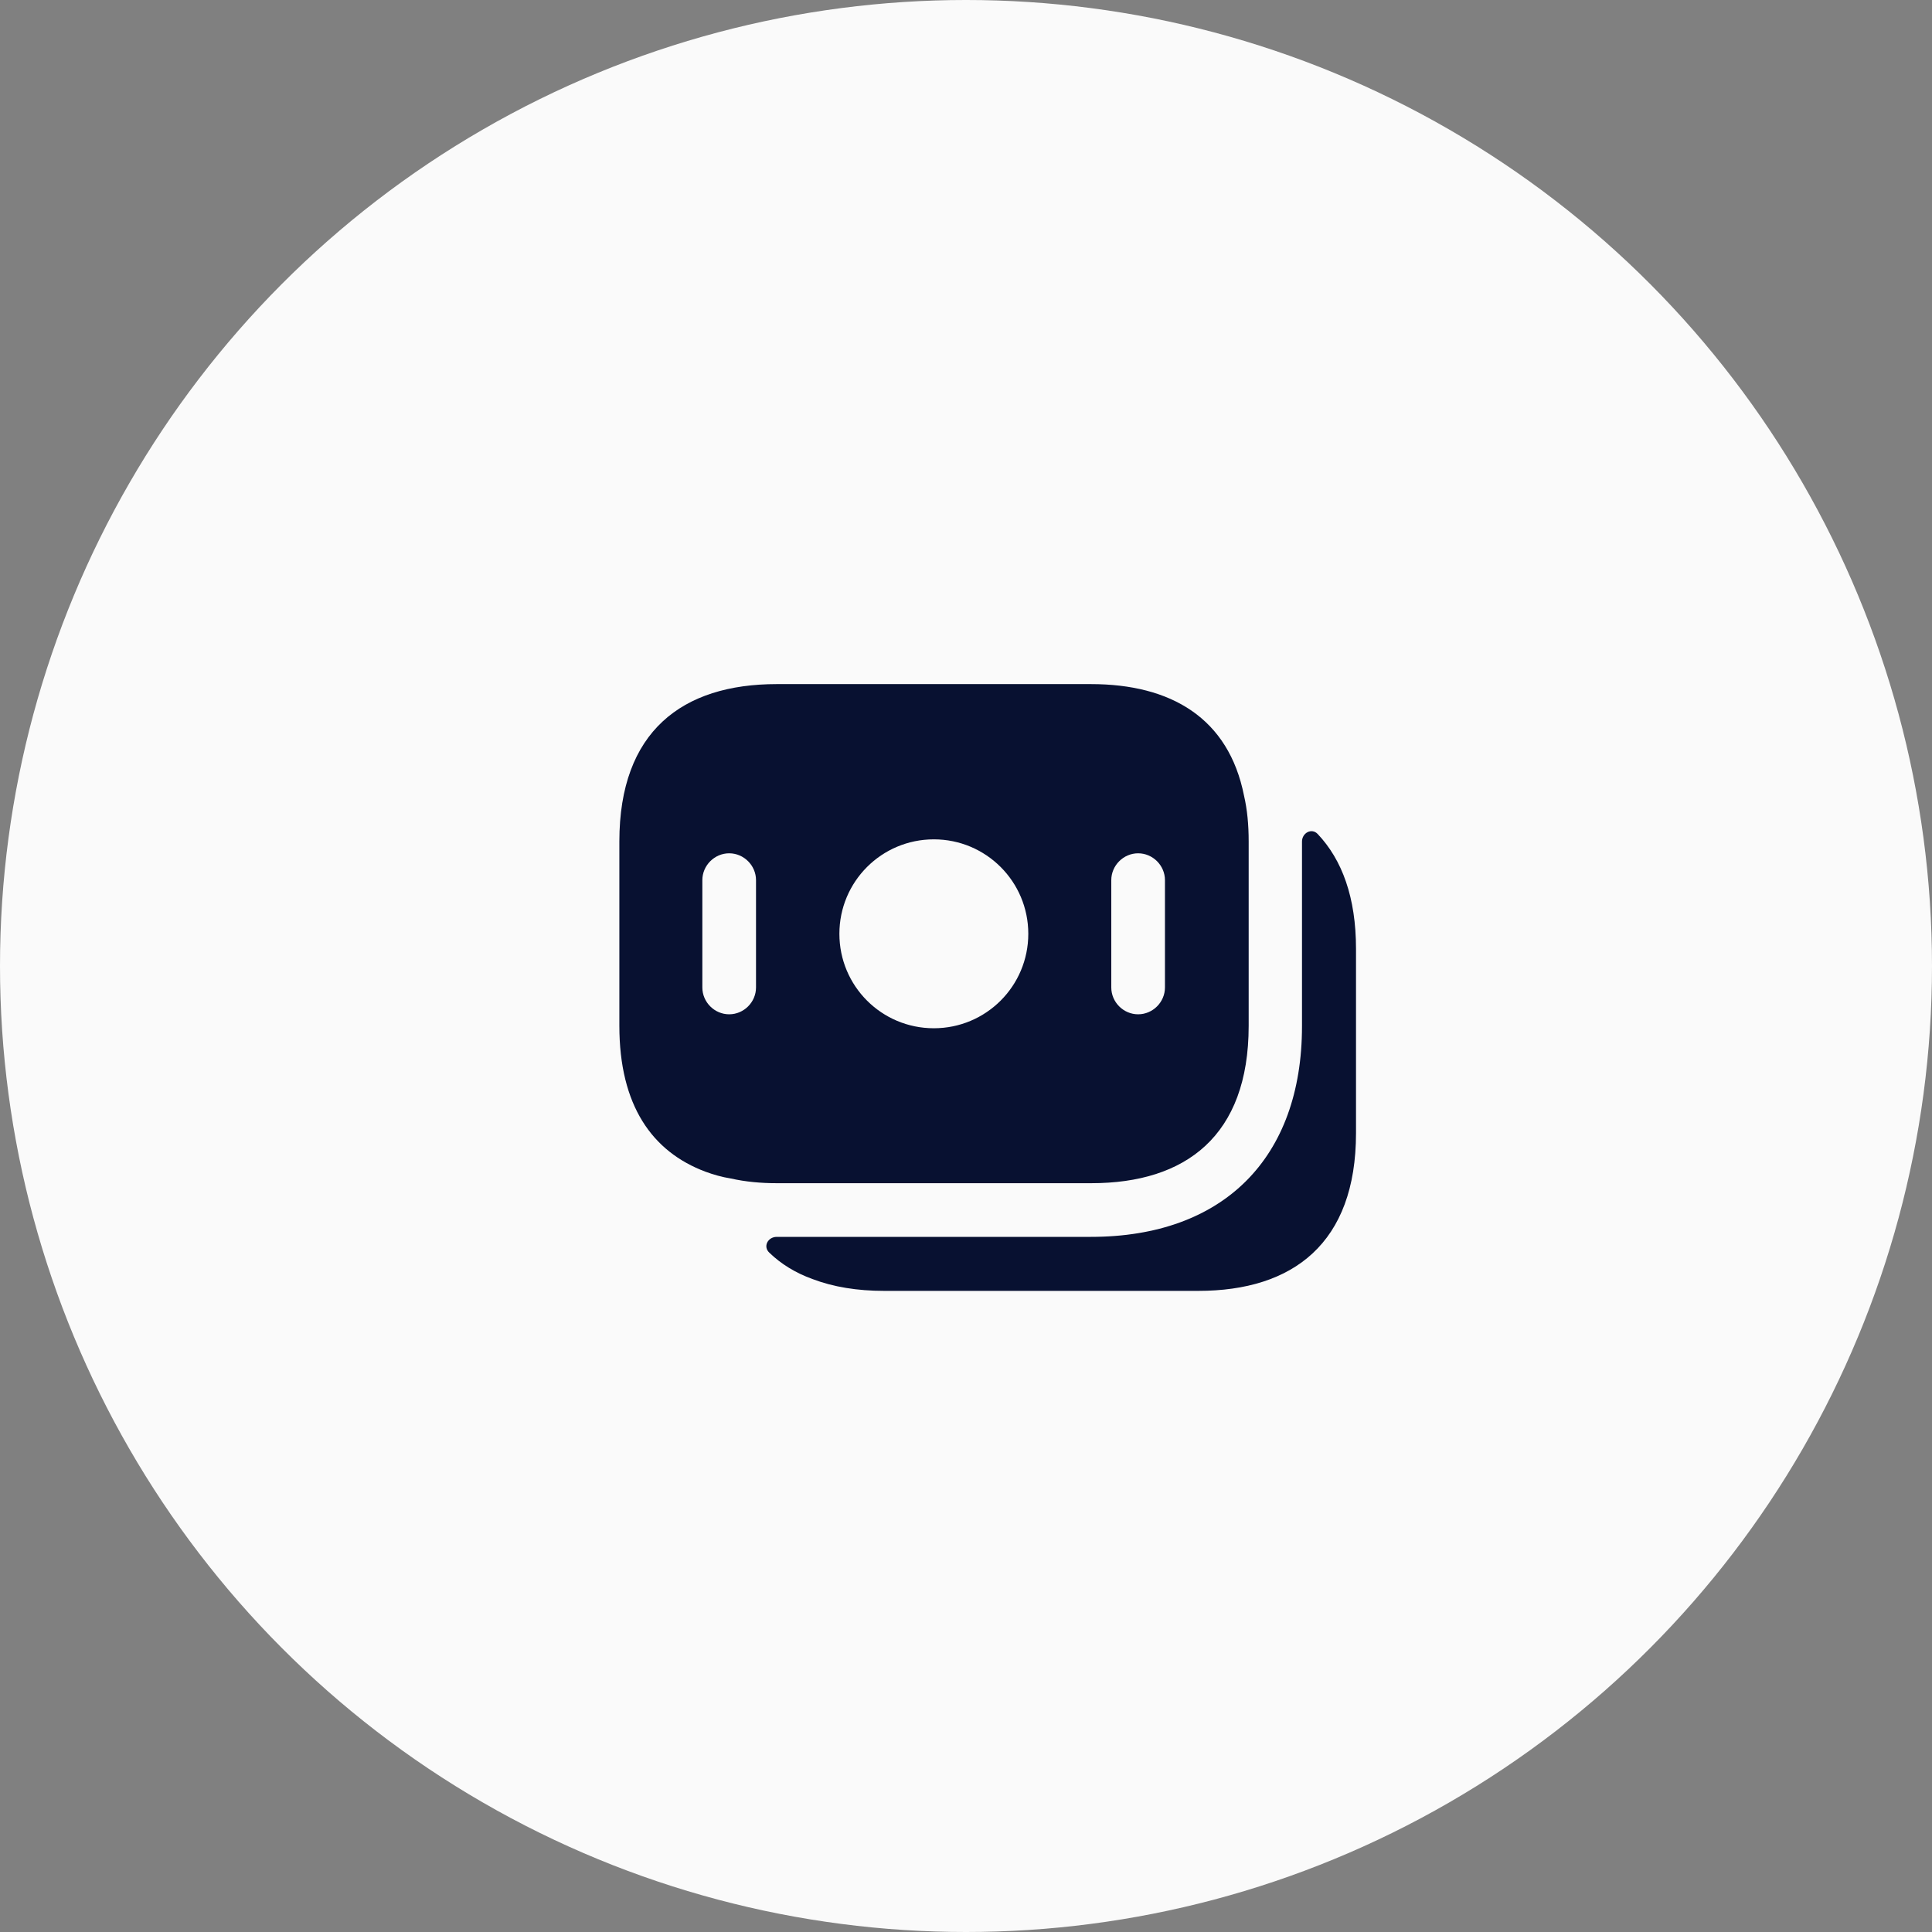 <svg width="45" height="45" viewBox="0 0 45 45" fill="none" xmlns="http://www.w3.org/2000/svg">
<rect x="0" y="0" width="45" height="45" fill="#808080" stroke="none"/>
<circle cx="22.5" cy="22.5" r="22.5" fill="#FAFAFA"/>
<path d="M28.976 18.534C28.617 16.725 27.276 15.934 25.409 15.934H18.092C15.892 15.934 14.426 17.034 14.426 19.6V23.892C14.426 25.742 15.184 26.825 16.434 27.292C16.617 27.359 16.817 27.417 17.026 27.45C17.359 27.525 17.717 27.559 18.092 27.559H25.417C27.617 27.559 29.084 26.459 29.084 23.892V19.6C29.084 19.209 29.051 18.859 28.976 18.534ZM17.609 23C17.609 23.342 17.326 23.625 16.984 23.625C16.642 23.625 16.359 23.342 16.359 23V20.5C16.359 20.159 16.642 19.875 16.984 19.875C17.326 19.875 17.609 20.159 17.609 20.5V23ZM21.751 23.95C20.534 23.95 19.551 22.967 19.551 21.75C19.551 20.534 20.534 19.55 21.751 19.55C22.967 19.55 23.951 20.534 23.951 21.75C23.951 22.967 22.967 23.95 21.751 23.95ZM27.134 23C27.134 23.342 26.851 23.625 26.509 23.625C26.167 23.625 25.884 23.342 25.884 23V20.5C25.884 20.159 26.167 19.875 26.509 19.875C26.851 19.875 27.134 20.159 27.134 20.5V23Z" fill="#081131"/>
<path d="M31.584 22.101V26.392C31.584 28.959 30.117 30.067 27.909 30.067H20.593C19.968 30.067 19.409 29.976 18.926 29.792C18.534 29.651 18.192 29.442 17.918 29.176C17.767 29.034 17.884 28.809 18.093 28.809H25.409C28.492 28.809 30.326 26.976 30.326 23.901V19.601C30.326 19.401 30.551 19.276 30.692 19.426C31.259 20.026 31.584 20.901 31.584 22.101Z" fill="#081131"/>
</svg>

